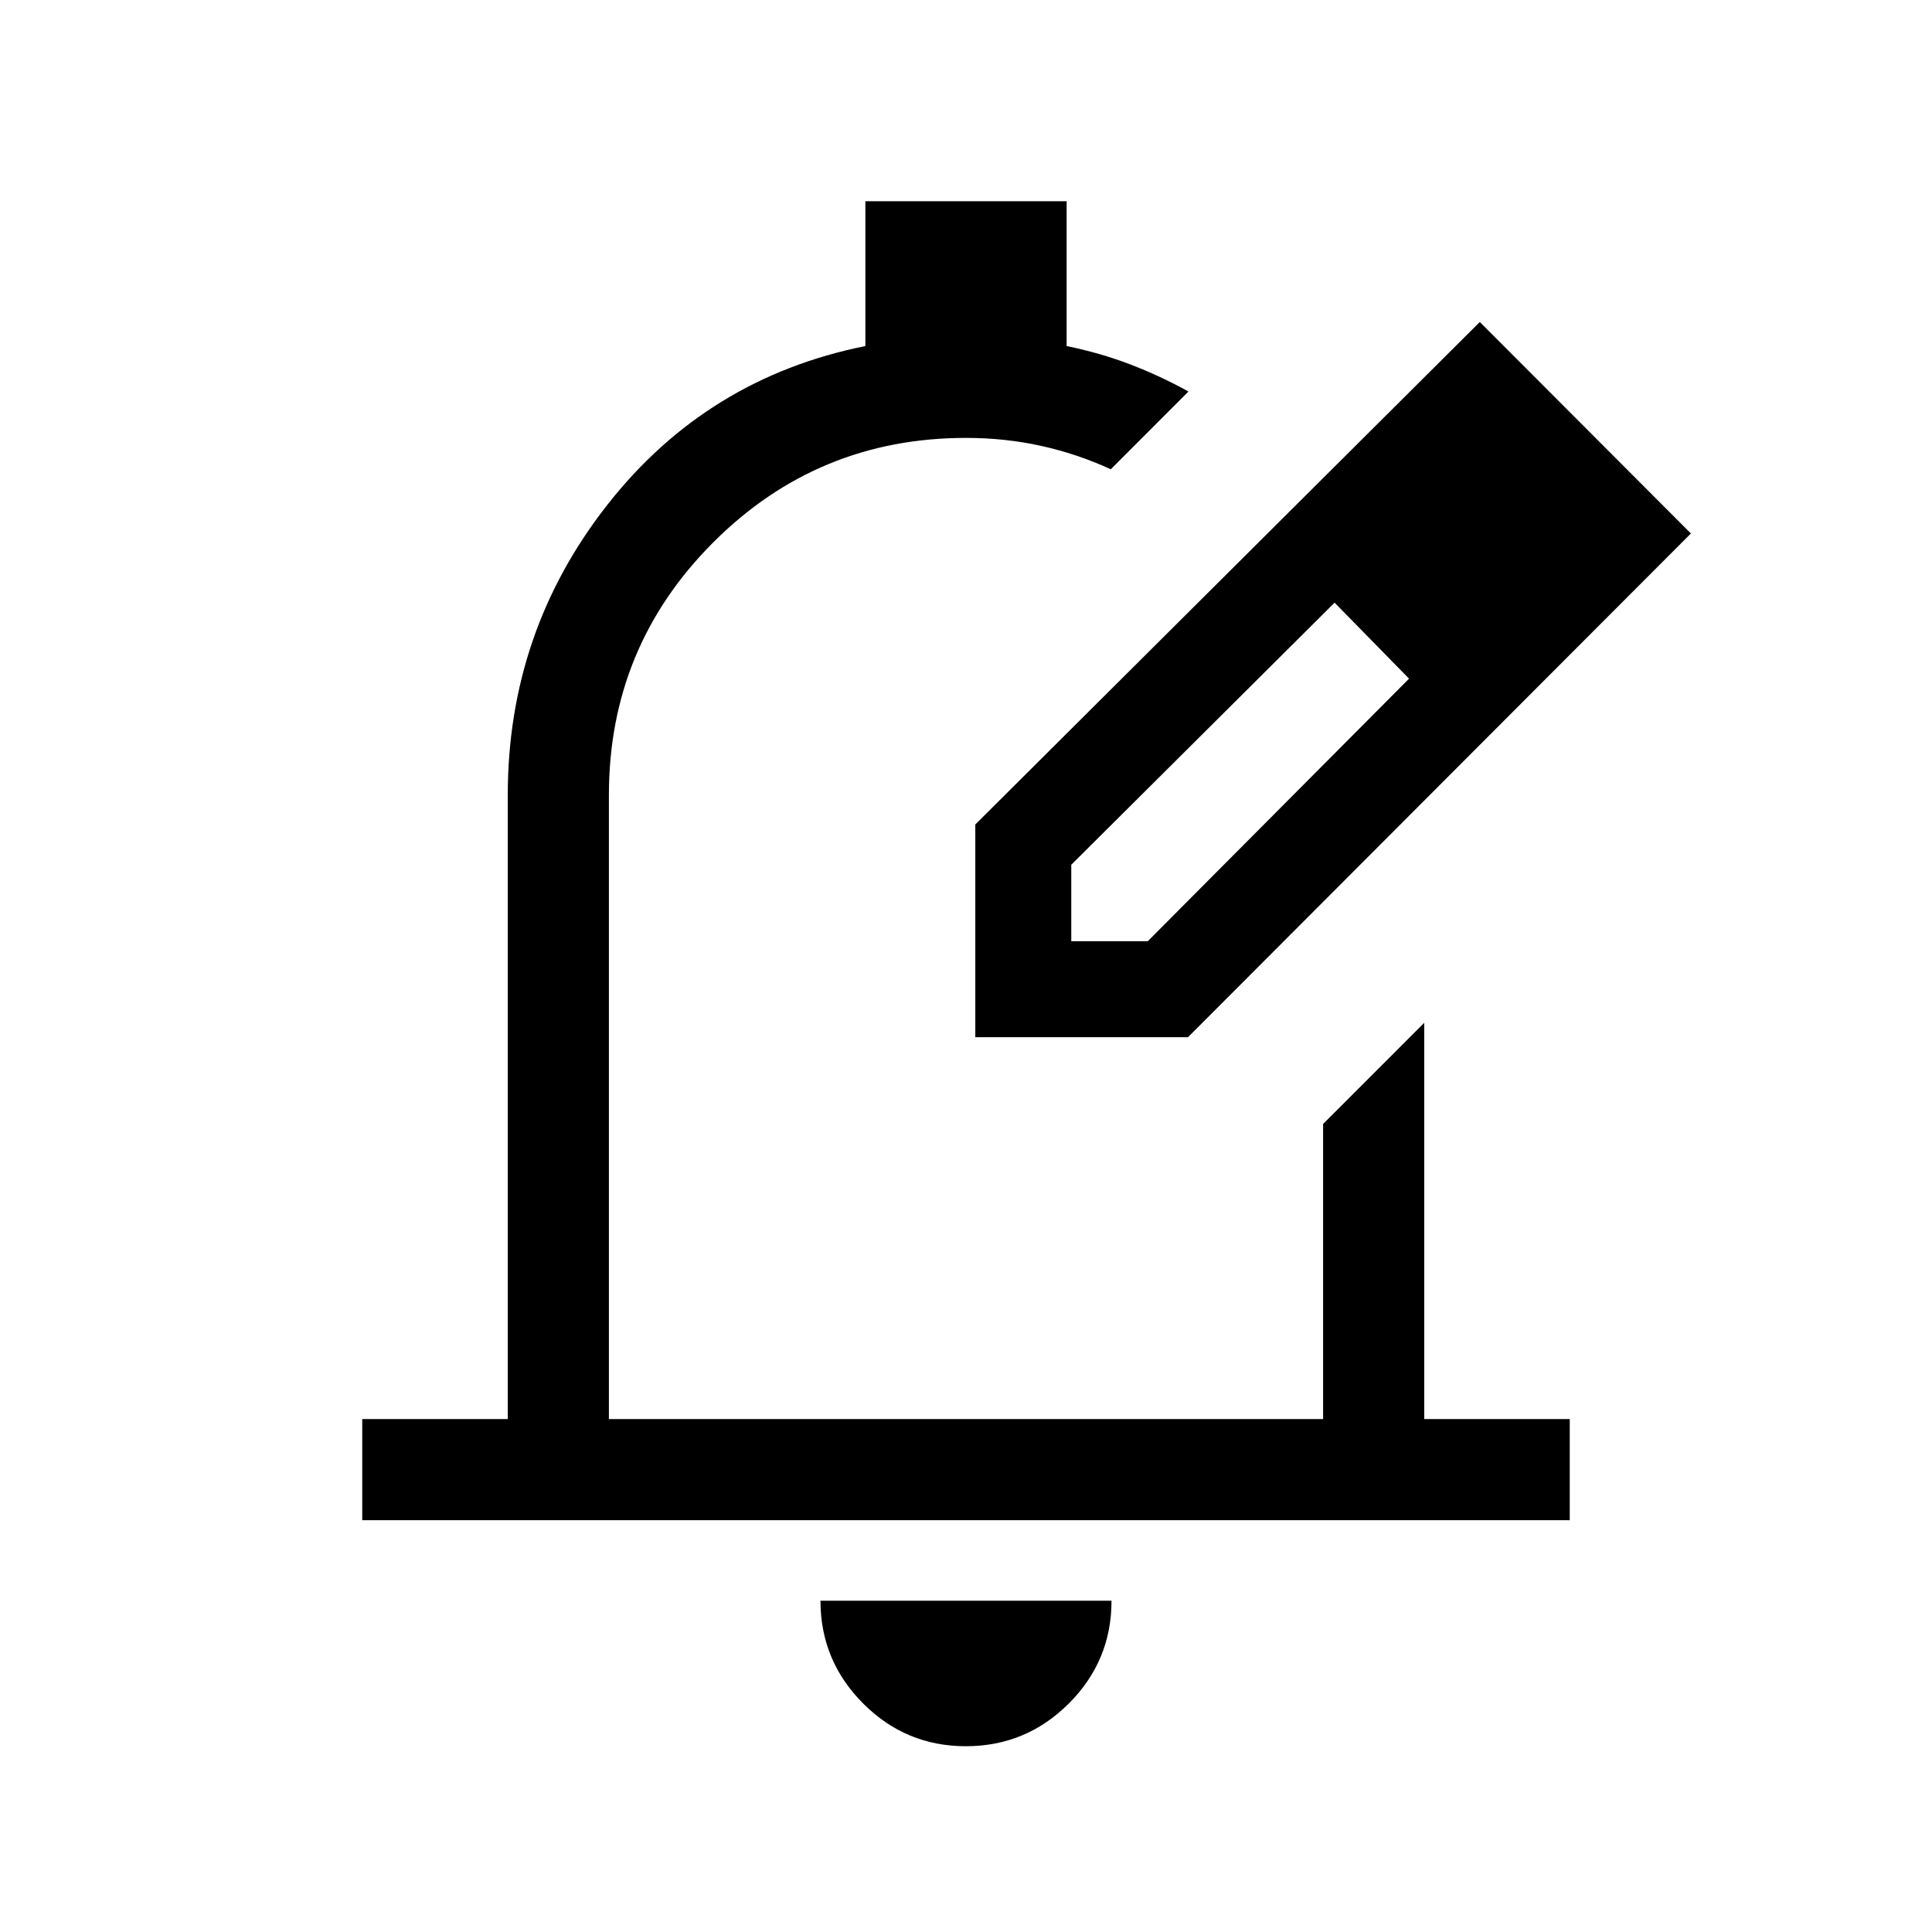 <svg xmlns="http://www.w3.org/2000/svg" height="40" viewBox="0 -960 960 960" width="40"><path d="M479.93-92.31q-29.85 0-51.04-21.24-21.2-21.24-21.2-51.07h144.62q0 29.93-21.26 51.12-21.26 21.19-51.12 21.19ZM180-204.62v-50.25h72.31v-310.1q0-81.11 49.47-144.18 49.48-63.08 128.22-78.9V-860h100v71.95q16.69 3.41 31.56 9.1 14.88 5.69 28.98 13.49l-38.59 38.64q-16.74-7.69-34.68-11.64T480-742.41q-73.67 0-125.55 51.88-51.89 51.89-51.89 125.56v310.1h354.88v-146.64l50.25-50.26v196.9H780v50.25H180Zm304.62-240Zm0 0v-105.69L735.31-800 840.2-694.92l-249.89 250.3H484.62Zm287.69-250.3-37-37.39 37 37.39Zm-240 202.61h38l129.84-130.46-18.38-19-18.62-18.77-130.84 130.23v38Zm149.46-149.46-18.62-18.77 37 37.77-18.38-19Z"/></svg>